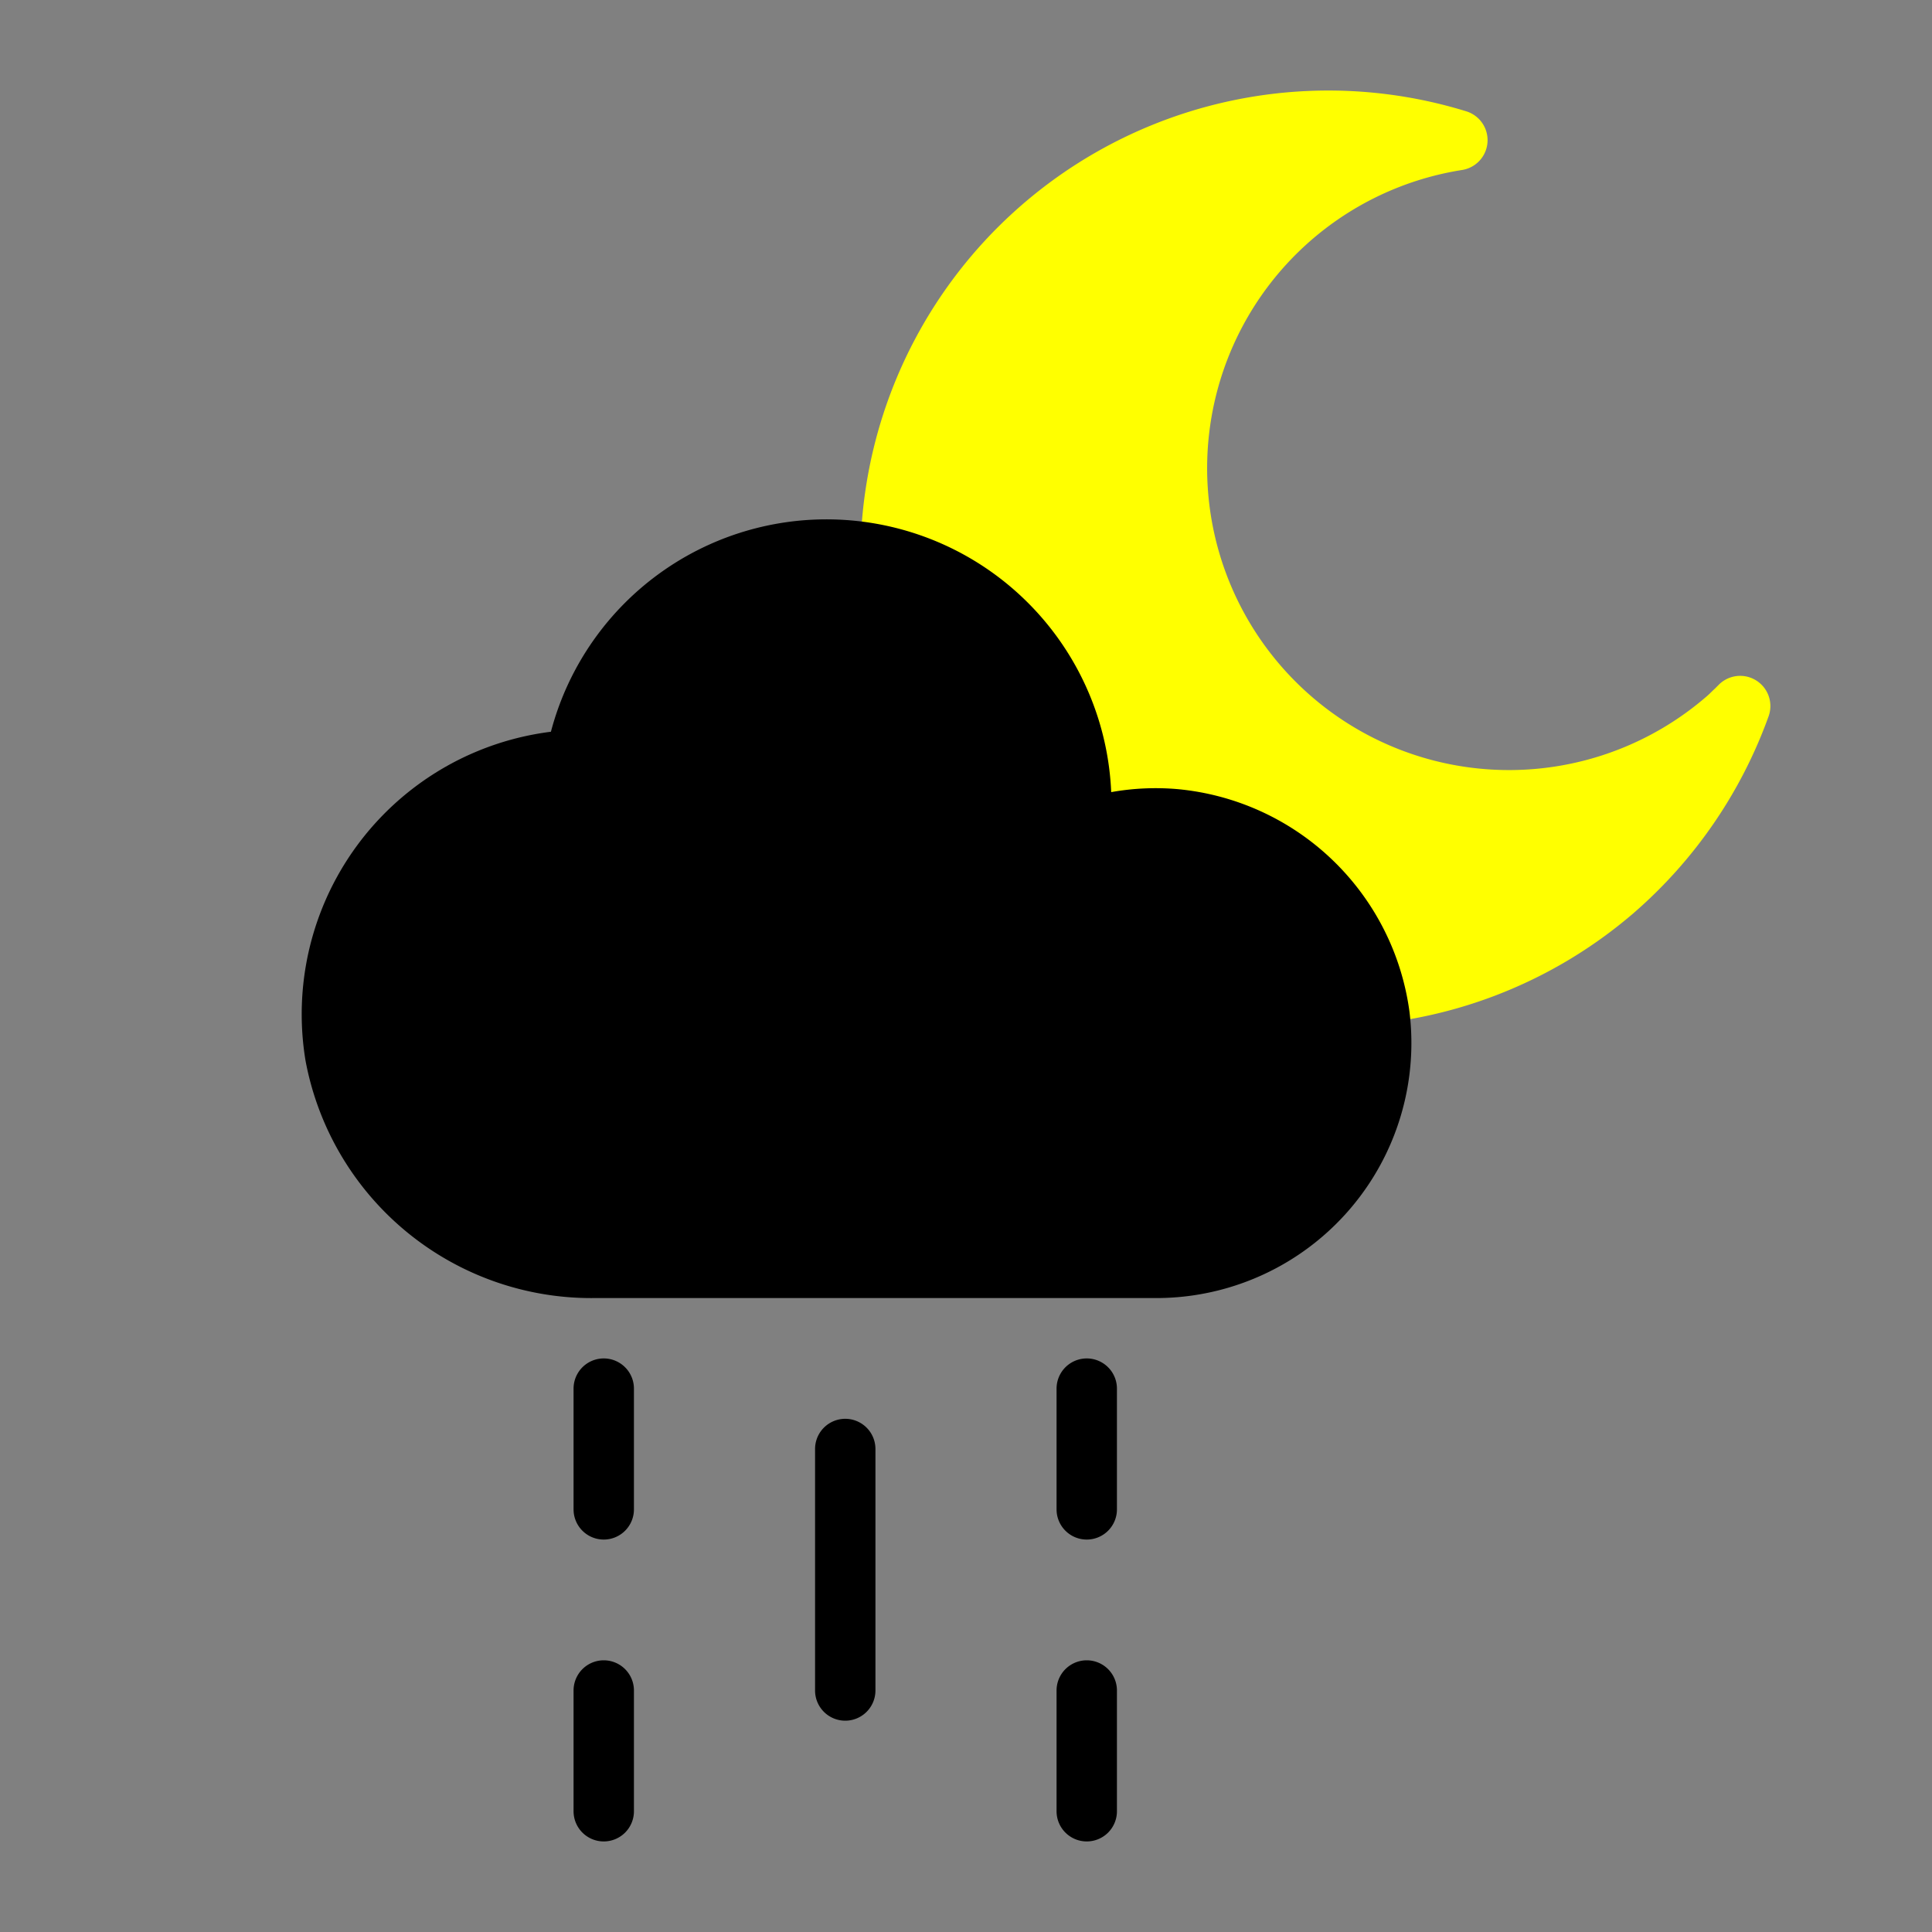 <!-- icon666.com - MILLIONS vector ICONS FREE --><svg viewBox="0 0 64 64" xmlns="http://www.w3.org/2000/svg"><rect x="0" y="0" width="64" height="64" fill="#808080" stroke="none"/><g id="night_rain" data-name="night rain"><g fill="hsla(203,60%,46%,1)"><path d="m28 57a1 1 0 0 1 -1-1v-8a1 1 0 0 1 2 0v8a1 1 0 0 1 -1 1z" fill="hsla(203,60%,46%,1)"></path><path d="m20 51a1 1 0 0 1 -1-1v-4a1 1 0 0 1 2 0v4a1 1 0 0 1 -1 1z" fill="hsla(203,60%,46%,1)"></path><path d="m36 51a1 1 0 0 1 -1-1v-4a1 1 0 0 1 2 0v4a1 1 0 0 1 -1 1z" fill="hsla(203,60%,46%,1)"></path><path d="m36 61a1 1 0 0 1 -1-1v-4a1 1 0 0 1 2 0v4a1 1 0 0 1 -1 1z" fill="hsla(203,60%,46%,1)"></path><path d="m20 61a1 1 0 0 1 -1-1v-4a1 1 0 0 1 2 0v4a1 1 0 0 1 -1 1z" fill="hsla(203,60%,46%,1)"></path></g><path d="m58.19 22.55a1 1 0 0 0 -1.24.12l-.14.14c-.1.09-.19.19-.3.28a10 10 0 1 1 -8.07-17.46 1 1 0 0 0 .14-1.94 15.5 15.5 0 1 0 5.52 26.57 15.63 15.63 0 0 0 4.49-6.54 1 1 0 0 0 -.4-1.17z" fill="hsla(0,0%,36%,1)" style="fill: rgb(255, 255, 0);"></path><path d="m46.69 33.51a8.55 8.55 0 0 0 -7.69-7.37 8.4 8.4 0 0 0 -2.19.1 9.44 9.44 0 0 0 -18.56-2 9.43 9.43 0 0 0 -8.13 10.89 9.63 9.63 0 0 0 9.57 7.87h18.61a8.45 8.45 0 0 0 8.39-9.49z" fill="hsla(199,18%,33%,1)"></path></g></svg>